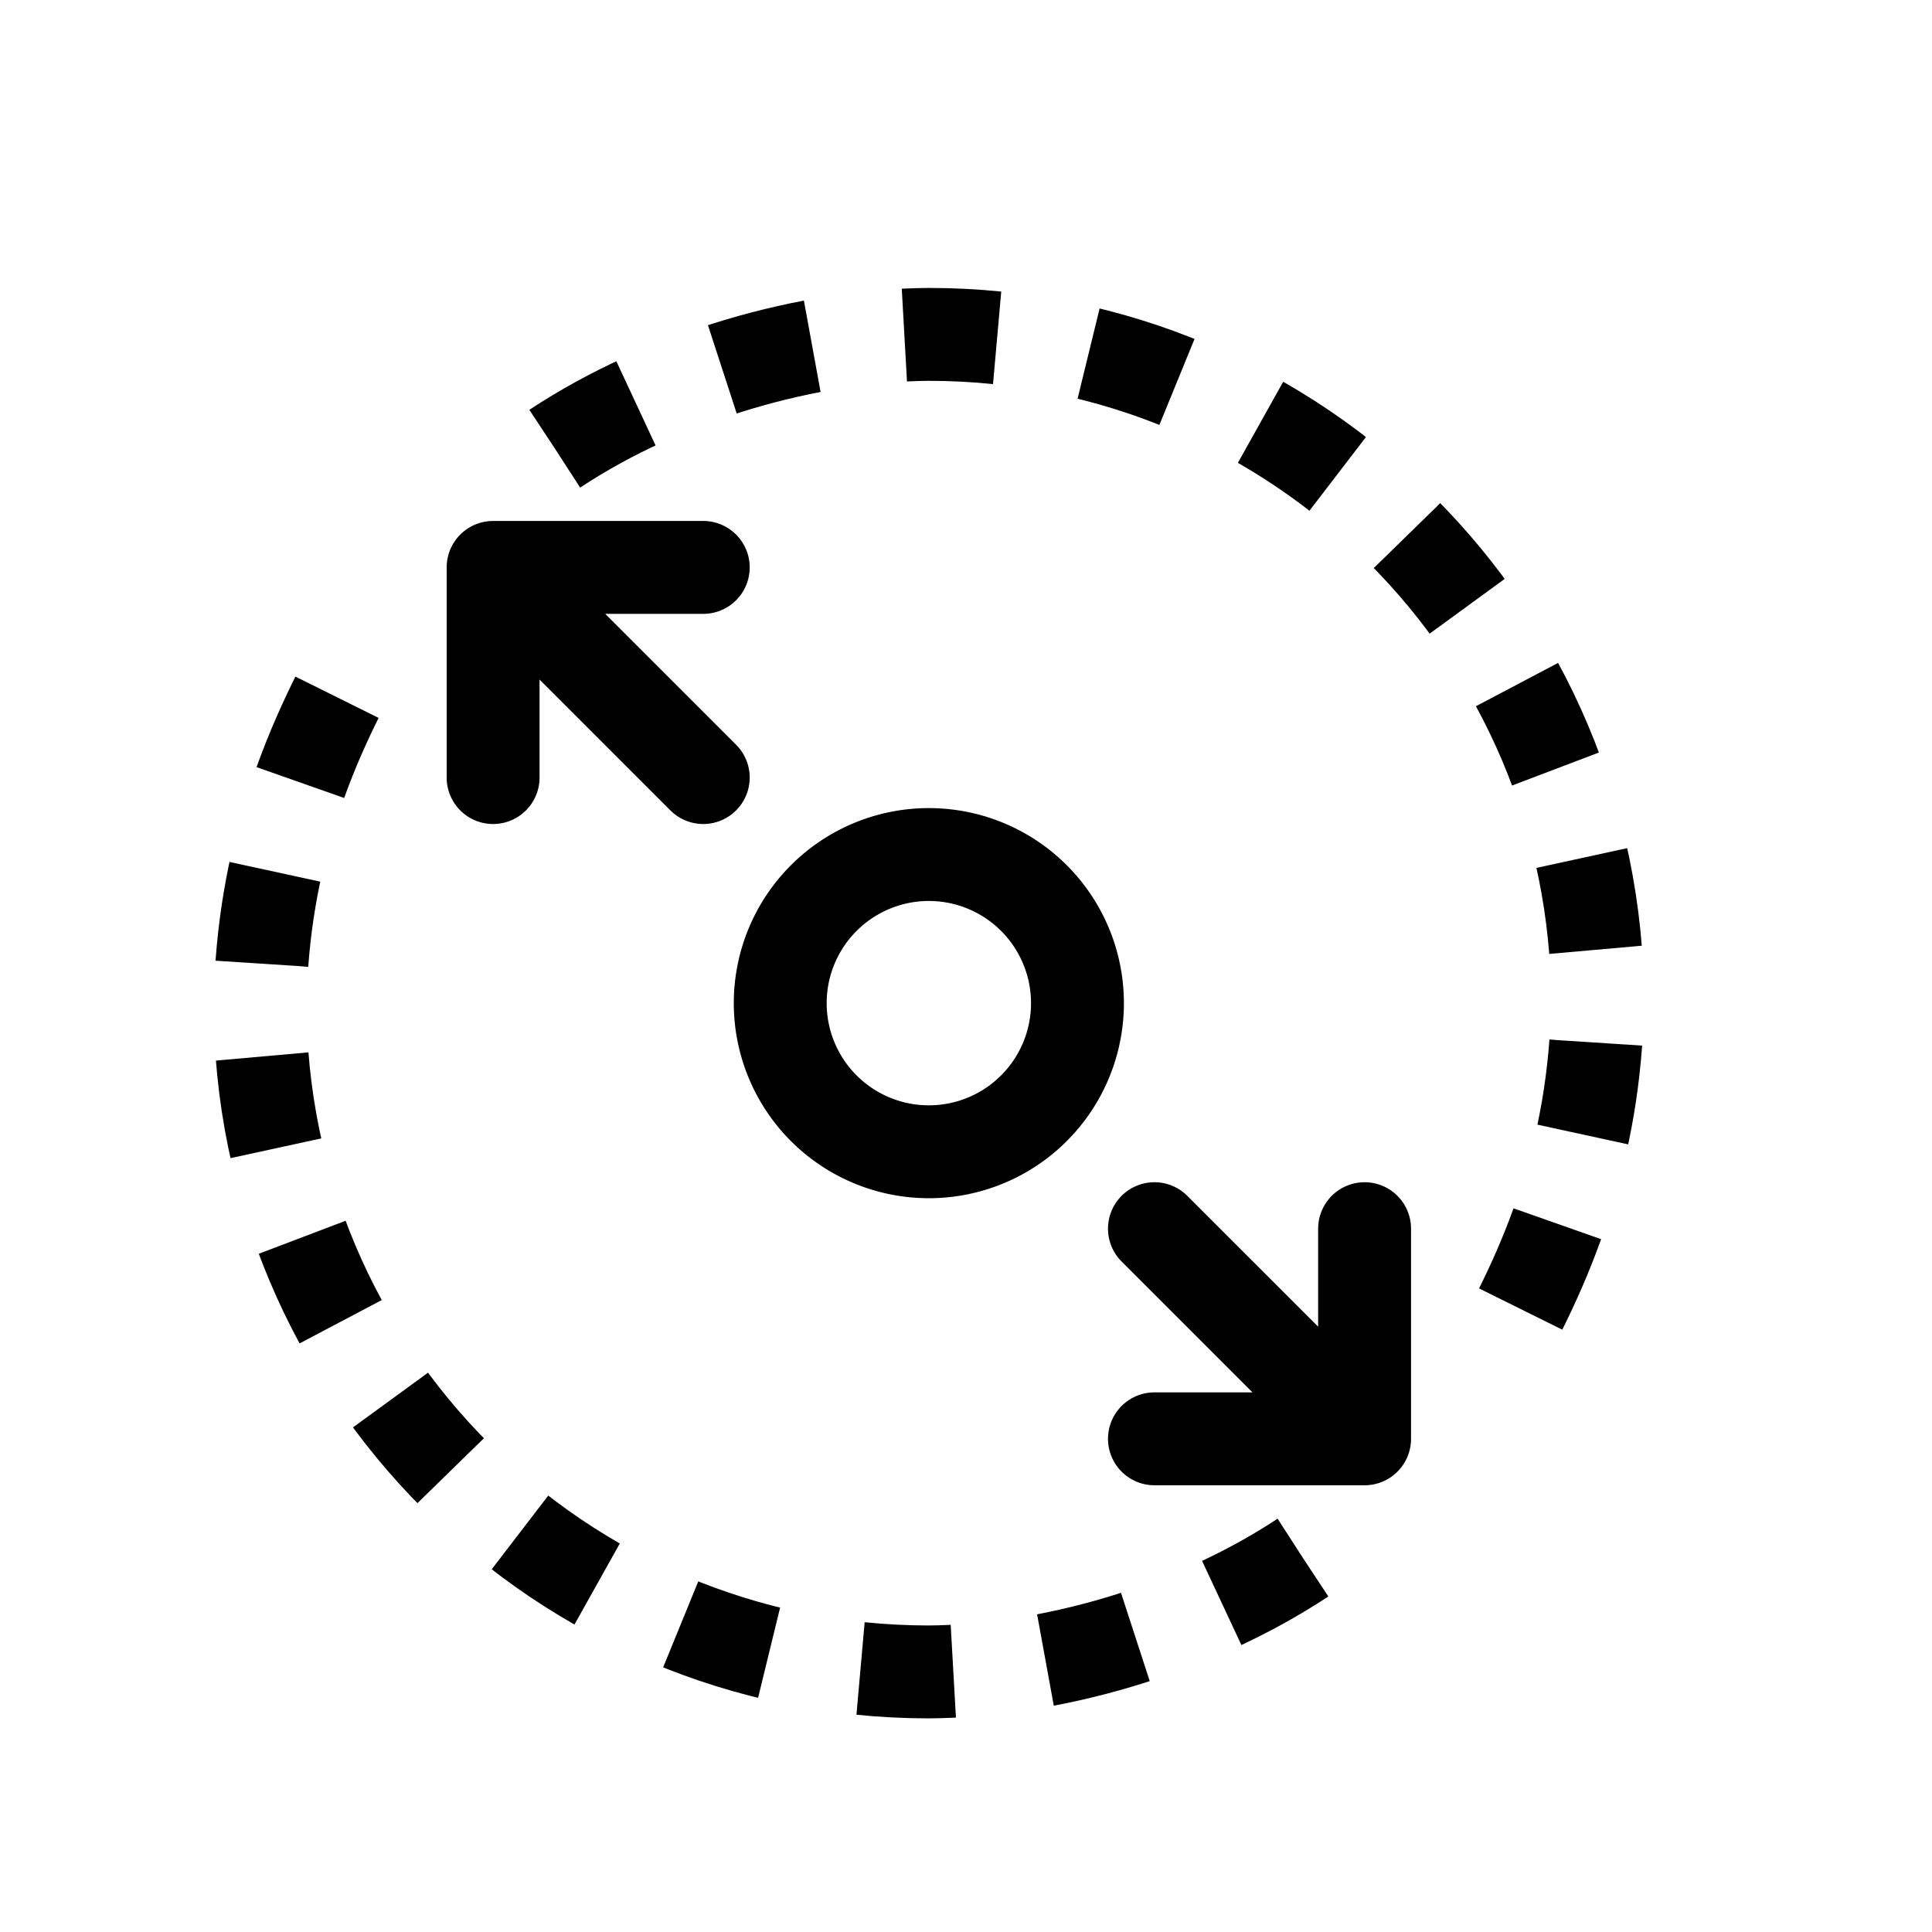 <svg width="26" height="26" viewBox="0 0 26 26" xmlns="http://www.w3.org/2000/svg">
<path d="M 17.532,20.963 C 16.031,21.954 14.112,22.488 12.5,22.5 c -4.971,0 -9,-4.029 -9,-9 C 3.538,11.541 4.132,9.99 5.037,8.468 M 7.468,6.037 C 8.969,5.046 10.888,4.512 12.5,4.5 c 4.971,0 9,4.029 9,9 -0.038,1.959 -0.632,3.51 -1.537,5.032" transform="" style="opacity: 1; fill: none; fill-opacity: 1; stroke: #000000; stroke-width: 1.25; stroke-linecap: butt; stroke-linejoin: round; stroke-miterlimit: 4; stroke-dasharray: 1.25,1.25; stroke-dashoffset: 0; stroke-opacity: 1;" />
<path d="M 9.464,7.636 H 6.636 V 10.464 m 2.828,0 -2.121,-2.121 m 11.021,8.192 v 2.828 h -2.828 m 0,-2.828 2.121,2.121 M 14.5,13.5 a 2,2 0 0 1 -2,2 2,2 0 0 1 -2,-2 2,2 0 0 1 2,-2 2,2 0 0 1 2,2 z" transform="" style="fill: none; stroke: #000000; stroke-width: 1.25; stroke-linecap: round; stroke-linejoin: round; stroke-miterlimit: 4; stroke-dasharray: none; stroke-opacity: 1;" />
</svg>